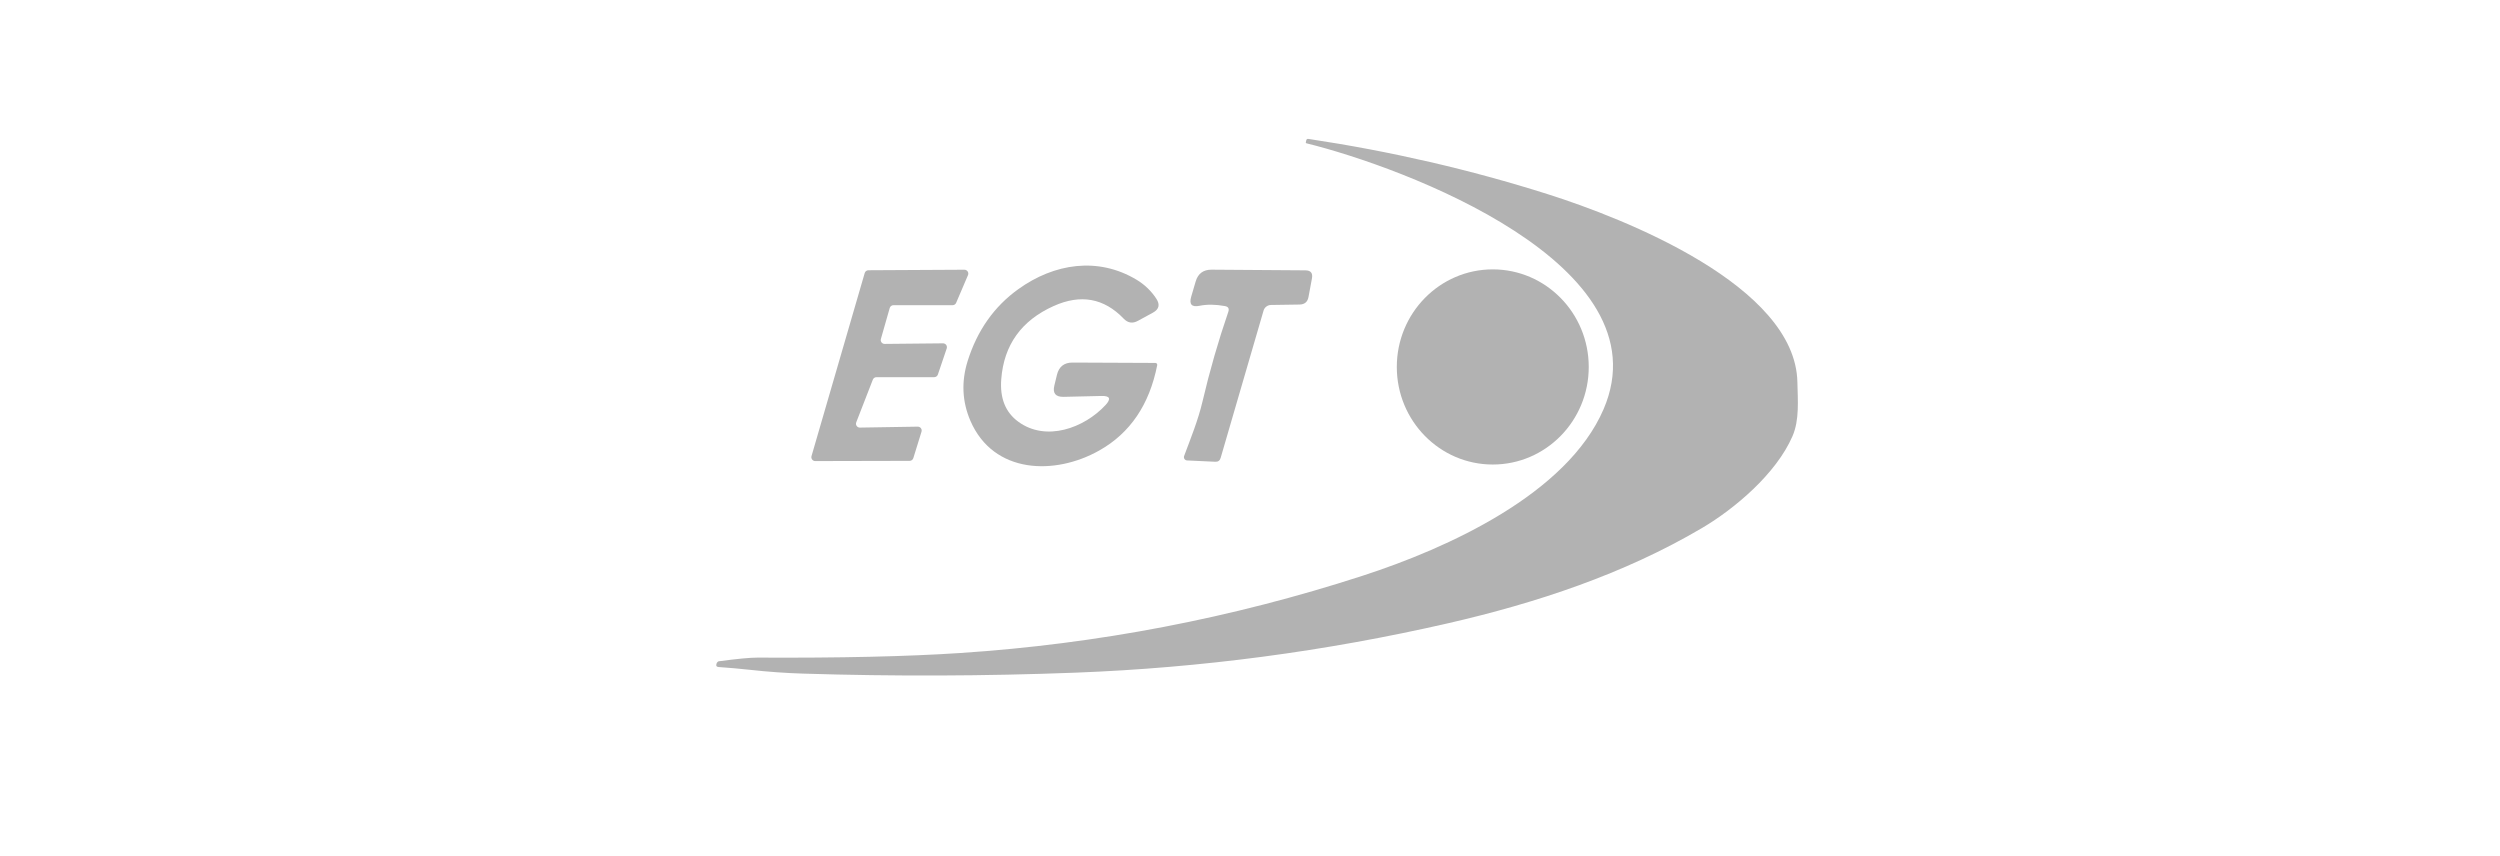 <svg width="184" height="63" viewBox="0 0 184 63" fill="none" xmlns="http://www.w3.org/2000/svg">
<path d="M55.203 49.299C54.439 49.216 53.67 49.148 52.895 49.094C52.738 49.083 52.684 49.003 52.734 48.852C52.748 48.802 52.775 48.757 52.815 48.718C52.844 48.689 52.876 48.673 52.912 48.669C54.278 48.486 55.227 48.397 55.757 48.4C61.814 48.432 66.788 48.319 70.679 48.061C80.778 47.394 90.636 45.503 100.254 42.386C106.586 40.337 115.332 36.351 118.022 30.122C122.616 19.465 103.224 12.284 96.15 10.546C96.114 10.536 96.1 10.512 96.107 10.476L96.139 10.337C96.157 10.247 96.211 10.209 96.301 10.224C102.358 11.135 108.227 12.49 113.907 14.29C119.582 16.087 132.148 21.041 132.288 28.126C132.315 29.454 132.449 30.901 131.928 32.101C130.723 34.882 127.656 37.448 125.295 38.847C119.528 42.252 113.079 44.377 106.58 45.872C97.554 47.941 88.413 49.153 79.157 49.508C72.465 49.763 65.786 49.786 59.119 49.578C57.832 49.539 56.526 49.446 55.203 49.299Z" fill="#B2B2B2"/>
<path d="M81.061 29.143L78.28 29.208C77.685 29.219 77.459 28.937 77.603 28.363L77.791 27.589C77.938 26.983 78.323 26.681 78.947 26.685L85.042 26.712C85.061 26.712 85.08 26.717 85.097 26.726C85.115 26.734 85.13 26.747 85.142 26.762C85.154 26.777 85.163 26.795 85.168 26.814C85.173 26.834 85.174 26.854 85.171 26.873C84.597 29.782 83.179 31.874 80.916 33.151C77.624 35.012 73.121 34.878 71.427 30.983C70.814 29.567 70.744 28.098 71.217 26.578C71.924 24.325 73.166 22.561 74.945 21.284C77.592 19.38 80.814 18.885 83.654 20.59C84.249 20.949 84.735 21.417 85.112 21.994C85.392 22.428 85.304 22.769 84.848 23.016L83.751 23.613C83.36 23.829 83.01 23.775 82.702 23.452C81.253 21.942 79.537 21.632 77.554 22.521C75.173 23.59 73.885 25.387 73.692 27.912C73.584 29.306 74.002 30.348 74.945 31.037C76.984 32.532 79.792 31.51 81.363 29.816C81.796 29.35 81.696 29.125 81.061 29.143Z" fill="#B2B2B2"/>
<path d="M63.293 31.471L67.543 31.401C67.588 31.4 67.633 31.41 67.674 31.43C67.716 31.449 67.751 31.479 67.779 31.515C67.806 31.551 67.824 31.593 67.832 31.638C67.84 31.683 67.836 31.729 67.823 31.773L67.22 33.72C67.202 33.777 67.166 33.827 67.118 33.863C67.07 33.899 67.011 33.918 66.951 33.919L60.001 33.935C59.957 33.935 59.913 33.925 59.873 33.905C59.834 33.885 59.799 33.857 59.772 33.821C59.746 33.785 59.728 33.744 59.72 33.7C59.712 33.657 59.714 33.612 59.727 33.569L63.643 20.094C63.66 20.035 63.697 19.983 63.746 19.946C63.796 19.91 63.856 19.89 63.917 19.89L70.98 19.852C71.028 19.852 71.075 19.863 71.116 19.886C71.158 19.908 71.194 19.94 71.22 19.98C71.246 20.019 71.262 20.065 71.266 20.112C71.27 20.159 71.263 20.207 71.244 20.25L70.372 22.289C70.35 22.34 70.314 22.384 70.267 22.415C70.22 22.445 70.165 22.462 70.109 22.461H65.757C65.695 22.461 65.634 22.482 65.585 22.52C65.535 22.558 65.499 22.611 65.483 22.671L64.832 24.952C64.82 24.994 64.819 25.039 64.827 25.083C64.836 25.126 64.854 25.167 64.882 25.202C64.909 25.237 64.944 25.265 64.984 25.284C65.023 25.303 65.067 25.313 65.112 25.312L69.404 25.269C69.45 25.268 69.495 25.279 69.536 25.299C69.577 25.32 69.612 25.349 69.639 25.386C69.666 25.423 69.683 25.466 69.69 25.511C69.697 25.556 69.693 25.602 69.678 25.646L69.028 27.566C69.009 27.622 68.972 27.671 68.924 27.706C68.876 27.741 68.818 27.759 68.759 27.76H64.504C64.447 27.76 64.391 27.778 64.344 27.811C64.297 27.843 64.261 27.889 64.24 27.943L63.019 31.084C63.002 31.128 62.996 31.175 63.002 31.222C63.008 31.268 63.025 31.313 63.053 31.351C63.08 31.39 63.116 31.421 63.158 31.442C63.2 31.462 63.246 31.473 63.293 31.471Z" fill="#B2B2B2"/>
<path d="M90.152 22.527C89.46 22.401 88.838 22.394 88.285 22.506C87.712 22.624 87.507 22.401 87.672 21.838L88 20.72C88.172 20.135 88.563 19.845 89.173 19.848L96.074 19.897C96.472 19.9 96.634 20.099 96.559 20.494L96.306 21.855C96.241 22.22 96.022 22.407 95.649 22.414L93.535 22.446C93.413 22.45 93.296 22.491 93.199 22.566C93.102 22.64 93.032 22.743 92.998 22.86L89.84 33.7C89.783 33.901 89.65 33.996 89.442 33.985L87.365 33.888C87.328 33.886 87.291 33.875 87.258 33.857C87.226 33.838 87.198 33.812 87.177 33.781C87.156 33.749 87.143 33.713 87.138 33.676C87.133 33.639 87.138 33.601 87.15 33.565C87.635 32.264 88.183 30.919 88.501 29.563C89.035 27.29 89.669 25.084 90.405 22.947C90.484 22.71 90.399 22.57 90.152 22.527Z" fill="#B2B2B2"/>
<path d="M102.805 27.008C102.805 30.974 105.967 34.189 109.868 34.189C113.768 34.189 116.931 30.974 116.931 27.008C116.931 23.042 113.768 19.826 109.868 19.826C105.967 19.826 102.805 23.042 102.805 27.008Z" fill="#B2B2B2"/>
</svg>
